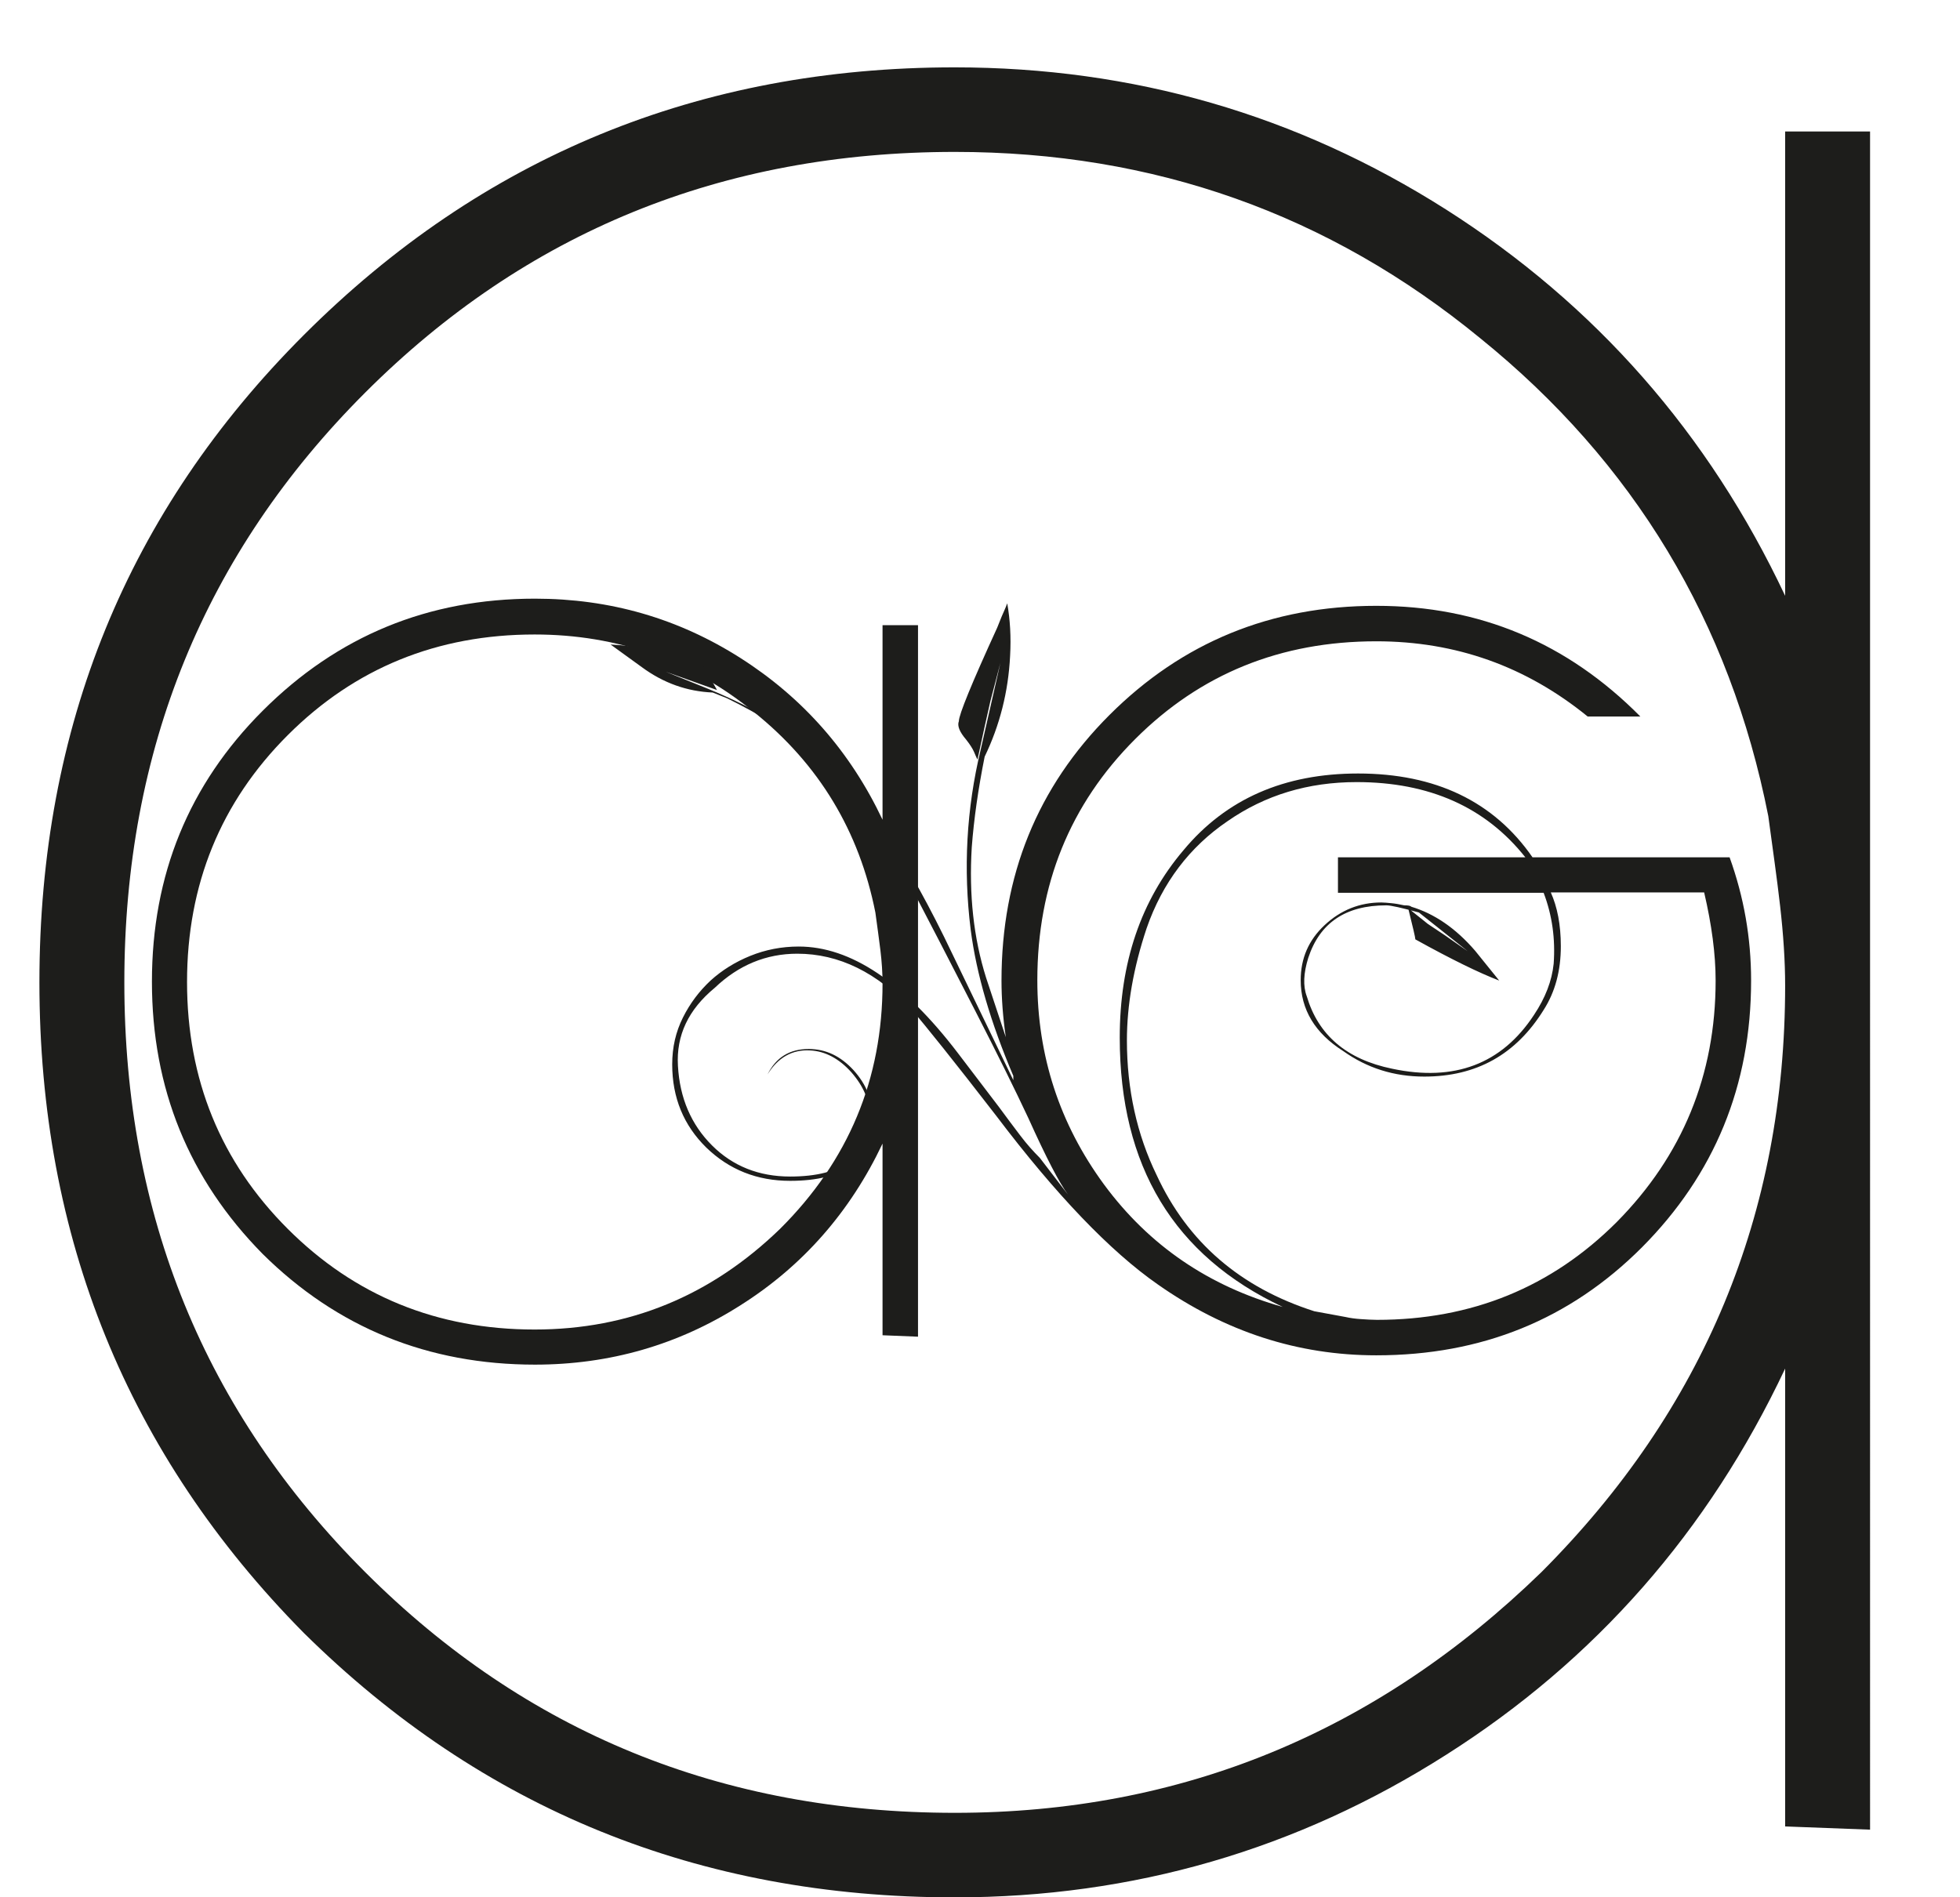 <?xml version="1.0" encoding="utf-8"?>
<!-- Generator: Adobe Illustrator 19.0.0, SVG Export Plug-In . SVG Version: 6.00 Build 0)  -->
<svg version="1.1" id="Warstwa_1" xmlns="http://www.w3.org/2000/svg" xmlns:xlink="http://www.w3.org/1999/xlink" x="0px" y="0px"
	 viewBox="-264 389 547 529.6" style="enable-background:new -264 389 547 529.6;" xml:space="preserve">
<style type="text/css">
	.st0{fill:#1D1D1B;}
</style>
<g id="XMLID_9_">
	<path id="XMLID_10_" class="st0" d="M-7.8,762.1l-9.9-0.4v-53.5c-9,19-22.2,34.1-39.6,45.1c-17.4,11.1-36.6,16.6-57.4,16.6
		c-29.8,0-55.2-10.3-76-30.9c-20.6-20.9-30.9-46.2-30.9-76c0-29.8,10.3-55,30.9-75.6c20.9-20.9,46.2-31.3,76-31.3
		c20.9,0,40,5.5,57.4,16.6c17.4,11.1,30.6,26.1,39.6,45.1v-54.3h9.9V762.1z M-17.7,663.5c0-2.9-0.2-6-0.6-9.3
		c-0.4-3.3-0.9-6.8-1.4-10.5c-4.5-22.7-15.7-41.3-33.7-55.8c-17.7-14.5-38.2-21.8-61.4-21.8c-27.2,0-50.2,9.4-68.9,28.1
		c-18.7,18.7-28.1,41.7-28.1,68.9c0,27.2,9.4,50.2,28.1,68.9c18.7,18.7,41.7,28.1,68.9,28.1c26.4,0,49.2-9.4,68.5-28.1
		C-27.2,713-17.7,690.2-17.7,663.5z"/>
	<path id="XMLID_13_" class="st0" d="M224.7,662.7c0,29.3-10.2,54.1-30.5,74.5c-20.1,20.1-44.7,30.1-74.1,30.1
		c-21.9,0-42.2-6.6-61-19.8c-13.2-9.2-28.3-24.9-45.1-47.1C2.1,685-5.7,675.3-9.4,671c-9.8-10.6-20.5-15.8-32.1-15.8
		c-8.7,0-16.4,3.2-23,9.5c-7.4,6.1-10.8,13.3-10.3,21.8c0.5,9,3.7,16.4,9.5,22.2c5.8,5.8,13.1,8.7,21.8,8.7c14.8,0,22.2-5.7,22.2-17
		c0-4.2-1.7-8.2-5.1-12.1c-3.4-3.8-7.3-5.9-11.5-6.1c-5-0.3-9,2-11.9,6.7c2.4-4.8,6.2-7.1,11.5-7.1c4.8,0,8.9,2,12.5,5.9
		c3.6,4,5.3,8.3,5.3,13.1c0,11.9-7.7,17.8-23,17.8c-9.2,0-17-3.1-23.4-9.3c-6.3-6.2-9.5-13.9-9.5-23.2c0-4.8,1-9.1,3-13.1
		c2-4,4.6-7.4,7.7-10.3c3.2-2.9,6.9-5.2,11.1-6.9c4.2-1.7,8.7-2.6,13.5-2.6c14.5,0,29.3,9.9,44.4,29.7L14.8,698
		c2.1,2.9,4.1,5.5,5.9,7.9c1.8,2.4,3.7,4.5,5.5,6.3l7.9,10.3c-2.4-3.2-6.1-10.3-11.1-21.4c-3.7-7.9-8.6-17.8-14.7-29.7
		c-6.1-11.9-13.3-25.9-21.8-42c-8.2-14.8-19.7-27.6-34.5-38.4c-4.5-2.6-8.8-5-13.1-7.1l-4-1.6c-7.1-0.3-13.7-2.6-19.8-7.1l-8.7-6.3
		c6.6,0.3,15,1.9,25.3,4.8l4.4,7.9l-14.3-5.1l11.9,4.8c12.9,5.3,23.4,11.5,31.3,18.6c12.1,10.8,24.4,29.3,36.8,55.4l17,35.2v-1.2
		c-6.3-14.8-10.3-28.4-11.9-40.8c-2.1-16.9-1.2-33.7,2.8-50.3l5.5-24.2l-2.8,10.7l-1.6,7.1L8.8,601c-0.3-0.5-0.6-1.3-1-2.2
		c-0.4-0.9-1.1-2-2.2-3.4c-1.8-2.1-2.5-3.8-2-5.1c0-1.8,3.6-10.6,10.7-26.1c0.3-0.8,0.7-1.8,1.2-3c0.5-1.2,1.1-2.4,1.6-3.8
		c0.8,4.5,1.1,9.4,0.8,14.7c-0.5,10-2.9,19.4-7.1,28.1c-1.8,9-3,17.4-3.6,25.3c-0.8,13.2,0.5,25.3,4,36.4l5.5,16.6
		c-0.8-5.5-1.2-10.8-1.2-15.8c0-29.3,10-54,30.1-74.1c20.3-20.3,45.1-30.5,74.5-30.5c28.8,0,53.3,10.3,73.7,30.9h-14.7
		c-17.2-14-36.8-21-59-21c-26.7,0-49.1,9.1-67.3,27.3c-18.2,18.2-27.3,40.7-27.3,67.3c0,21.1,6.2,40.1,18.6,57
		C56.7,736.7,73.4,748,94,753.8c-30.4-14.3-45.5-39.3-45.5-75.2c0-20.9,5.9-38.3,17.8-52.3c11.9-14.3,28.1-21.4,48.7-21.4
		c21.6,0,37.9,7.8,48.7,23.4h55C222.7,639.4,224.7,650.8,224.7,662.7z M214.8,662.7c0-7.4-1.1-15.6-3.2-24.6h-42.8
		c1.8,4,2.8,9,2.8,15c0,6.9-1.6,12.8-4.8,17.8c-7.7,12.4-18.7,18.6-33.3,18.6c-8.5,0-16-2.4-22.6-7.1c-7.9-5-11.9-11.6-11.9-19.8
		c0-6.1,2.2-11.2,6.7-15.4c4.5-4.2,9.8-6.3,15.8-6.3c0.8,0,1.7,0.1,2.8,0.2c1.1,0.1,2.2,0.3,3.6,0.6c1.1,0,1.7,0.1,2,0.4
		c6.3,1.9,12.3,5.9,17.8,12.3l6.7,8.3c-5.5-2.1-13.3-5.9-23.4-11.5c0-0.5-0.7-3.4-2-8.7l5.5,4.4l4.8,3.2l6.3,4.4L132,643.7
		c-4.8-1.3-7.8-2-9.1-2c-11.4,0-18.6,4.9-21.8,14.7c-1.3,4.2-1.5,7.8-0.4,10.7c3.2,10.8,11.1,17.6,23.8,20.2
		c17.4,3.7,30.6-1.3,39.6-15c3.2-4.8,5-9.5,5.5-14.3c0.5-6.9-0.4-13.5-2.8-19.8h-57.4v-9.9h52.3c-11.1-14-26.8-21-47.1-21
		c-13.5,0-25.5,3.6-36,10.9C68,625.4,60.4,635.4,56,648.1c-3.7,11.1-5.5,21.5-5.5,31.3c0,13.7,2.8,26.3,8.3,37.6
		c8.7,18.8,23.4,31.4,44,38l8.7,1.6c1.3,0.3,2.8,0.5,4.4,0.6c1.6,0.1,3,0.2,4.4,0.2c26.4,0,48.7-9.1,66.9-27.3
		C205.5,711.6,214.8,689.1,214.8,662.7z"/>
</g>
<g id="XMLID_1_">
	<path id="XMLID_2_" class="st0" d="M257.9,899.7l-23.7-0.9V771c-21.4,45.4-53,81.4-94.6,107.8C98,905.3,52.2,918.6,2.4,918.6
		c-71.3,0-131.8-24.6-181.6-73.8C-228.4,795-253,734.4-253,663.2c0-71.3,24.6-131.5,73.8-180.7c49.8-49.8,110.4-74.7,181.6-74.7
		c49.8,0,95.5,13.2,137.2,39.7c41.6,26.5,73.2,62.4,94.6,107.8V425.7h23.7V899.7z M234.2,664.1c0-6.9-0.5-14.3-1.4-22.2
		c-0.9-7.9-2.1-16.2-3.3-25.1c-10.7-54.2-37.5-98.7-80.4-133.4c-42.3-34.7-91.1-52-146.6-52c-65,0-119.8,22.4-164.6,67.2
		c-44.8,44.8-67.2,99.7-67.2,164.6c0,65,22.4,119.8,67.2,164.6c44.8,44.8,99.6,67.2,164.6,67.2c63.1,0,117.6-22.4,163.7-67.2
		C211.5,782.4,234.2,727.8,234.2,664.1z"/>
</g>
</svg>

